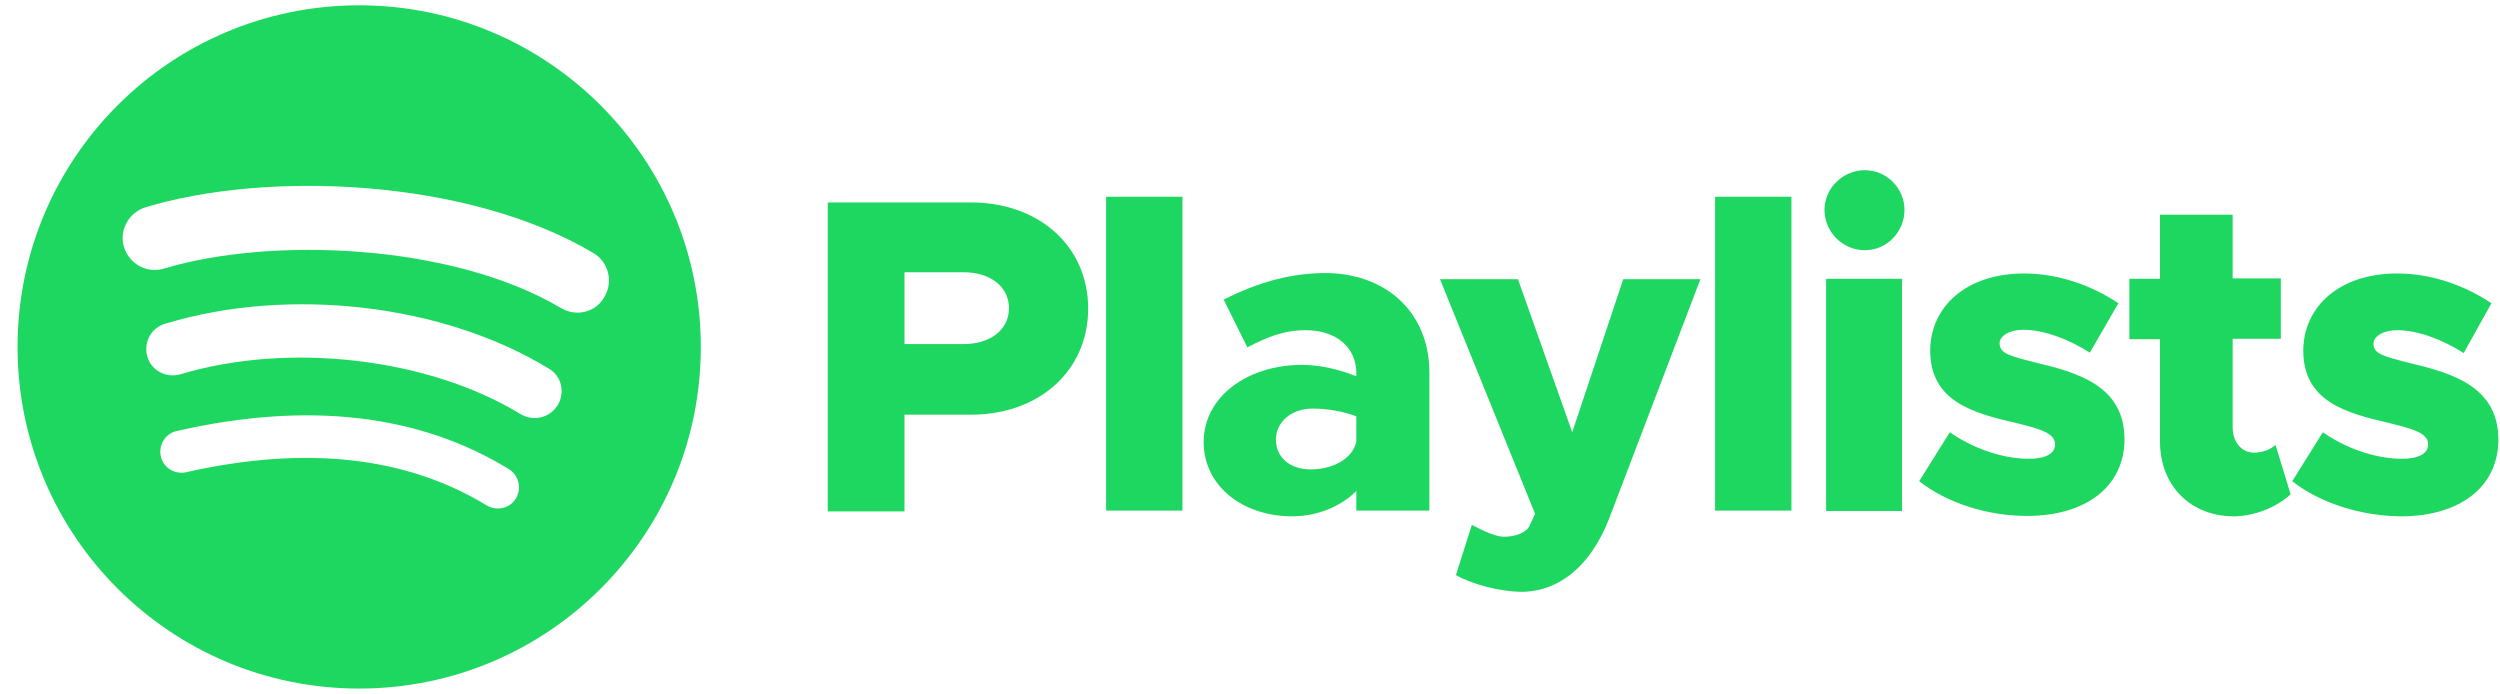 <?xml version="1.0" encoding="utf-8"?>
<!-- Generator: Adobe Illustrator 19.0.0, SVG Export Plug-In . SVG Version: 6.00 Build 0)  -->
<svg version="1.1" id="Layer_1" xmlns="http://www.w3.org/2000/svg" xmlns:xlink="http://www.w3.org/1999/xlink" x="0px" y="0px"
	 viewBox="0 0 612.5 170" style="enable-background:new 0 0 612.5 170;" xml:space="preserve">
<style type="text/css">
	.st0{fill:#1ED760;}
</style>
<g>
	<g>
		<g>
			<path class="st0" d="M88,1.3C41.7,1.3,4.3,38.8,4.3,85c0,46.3,37.5,83.7,83.7,83.7c46.3,0,83.7-37.5,83.7-83.7
				C171.7,38.8,134.2,1.3,88,1.3z M126.4,122.1c-1.5,2.5-4.7,3.2-7.2,1.7c-19.7-12-44.4-14.7-73.6-8.1c-2.8,0.6-5.6-1.1-6.2-3.9
				c-0.6-2.8,1.1-5.6,3.9-6.2c31.9-7.3,59.3-4.2,81.3,9.3C127.1,116.4,127.9,119.6,126.4,122.1z M136.6,99.3c-1.9,3.1-5.9,4-9,2.2
				c-22.5-13.8-56.8-17.8-83.4-9.8c-3.5,1-7.1-0.9-8.1-4.3c-1-3.5,0.9-7.1,4.4-8.1c30.4-9.2,68.2-4.8,94.1,11.1
				C137.6,92.2,138.5,96.2,136.6,99.3z M137.5,75.5c-27-16-71.5-17.5-97.3-9.7c-4.1,1.3-8.5-1.1-9.8-5.2c-1.3-4.1,1.1-8.5,5.2-9.8
				c29.6-9,78.8-7.2,109.8,11.2c3.7,2.2,4.9,7,2.7,10.7C146.1,76.5,141.2,77.7,137.5,75.5z"/>
		</g>
	</g>
</g>
<g>
	<path class="st0" d="M202.8,49.6h35.1c16.6,0,28.7,10.7,28.7,26s-12.1,26-28.7,26h-16.3v23.7h-18.8V49.6z M236.1,84.3
		c6.5,0,11.1-3.5,11.1-8.8s-4.6-8.8-11.1-8.8h-14.5v17.6H236.1z"/>
	<path class="st0" d="M271,48.2h18.7v76.9H271V48.2z"/>
	<path class="st0" d="M350.2,91.3v33.8h-17.9v-4.8c-4,4-9.9,6.2-15.7,6.2c-12.1,0-21.7-7.4-21.7-18.2c0-11.1,10.7-18.9,24.1-18.9
		c4.2,0,8.9,1,13.3,2.8v-0.8c0-6-4.6-10.5-12.4-10.5c-5.4,0-9.5,1.7-14.3,4.2l-5.8-11.7c7.9-4,16.1-6.5,24.9-6.5
		C339.2,66.9,350.2,76.2,350.2,91.3z M332.3,108.1V102c-2.9-1.1-6.8-1.9-10.7-1.9c-5.1,0-9,3.2-9,7.6c0,4.4,3.5,7.3,8.5,7.3
		C326.5,115,331.5,112.4,332.3,108.1z"/>
	<path class="st0" d="M356.7,140.9l3.9-12.3c3,1.6,6,2.9,7.8,2.9c2.8,0,5.2-0.9,6.2-2.4l1.5-3.2l-23.3-57.5h19.1l13.3,37.5
		l12.5-37.5h18.9l-22.3,58.5c-4.5,11.7-12.3,18.1-21.7,18.1C367.5,144.9,361,143.3,356.7,140.9z"/>
	<path class="st0" d="M420.2,48.2h18.7v76.9h-18.7V48.2z"/>
	<path class="st0" d="M447,51.4c0-5.2,4.4-9.7,9.9-9.7c5.4,0,9.7,4.5,9.7,9.7c0,5.4-4.3,9.9-9.7,9.9C451.4,61.3,447,56.8,447,51.4z
		 M447.4,68.3H466v56.9h-18.6V68.3z"/>
	<path class="st0" d="M470.2,117.9l7.5-12c5.3,3.7,12.5,6.5,19.4,6.5c4.1,0,6.4-1.3,6.4-3.5c0-2.8-3.7-3.8-9.3-5.2
		c-11-2.5-21.2-5.4-21.3-17.7c0-10.9,8.9-19,23-19c8.5,0,16.7,3,23.1,7.3L512,86.4c-5-3.2-11.1-5.6-16.3-5.6c-3.4,0-5.8,1.5-5.8,3.3
		c0,2.5,2.4,3.1,9.1,4.8c10.1,2.4,21.5,5.7,21.5,18.7c0,11.4-9.2,18.8-23.9,18.8C487,126.4,477.1,123.3,470.2,117.9z"/>
	<path class="st0" d="M561.2,121.1c-3.4,3.2-9,5.4-13.9,5.4c-10.7,0-18.1-7.6-18.1-18.3V83.1h-7.5V68.3h7.5V52.6H547v15.6h11.8v14.8
		H547v21.7c0,3.6,2.2,6.2,5.2,6.2c2.1,0,4.2-0.8,5.3-1.9L561.2,121.1z"/>
	<path class="st0" d="M561.6,117.9l7.5-12c5.3,3.7,12.5,6.5,19.4,6.5c4.1,0,6.4-1.3,6.4-3.5c0-2.8-3.7-3.8-9.3-5.2
		c-11-2.5-21.2-5.4-21.3-17.7c0-10.9,8.9-19,23-19c8.5,0,16.7,3,23.1,7.3l-6.8,12.2c-5-3.2-11.1-5.6-16.3-5.6
		c-3.4,0-5.8,1.5-5.8,3.3c0,2.5,2.4,3.1,9.1,4.8c10.1,2.4,21.5,5.7,21.5,18.7c0,11.4-9.2,18.8-23.9,18.8
		C578.4,126.4,568.5,123.3,561.6,117.9z"/>
</g>
</svg>
